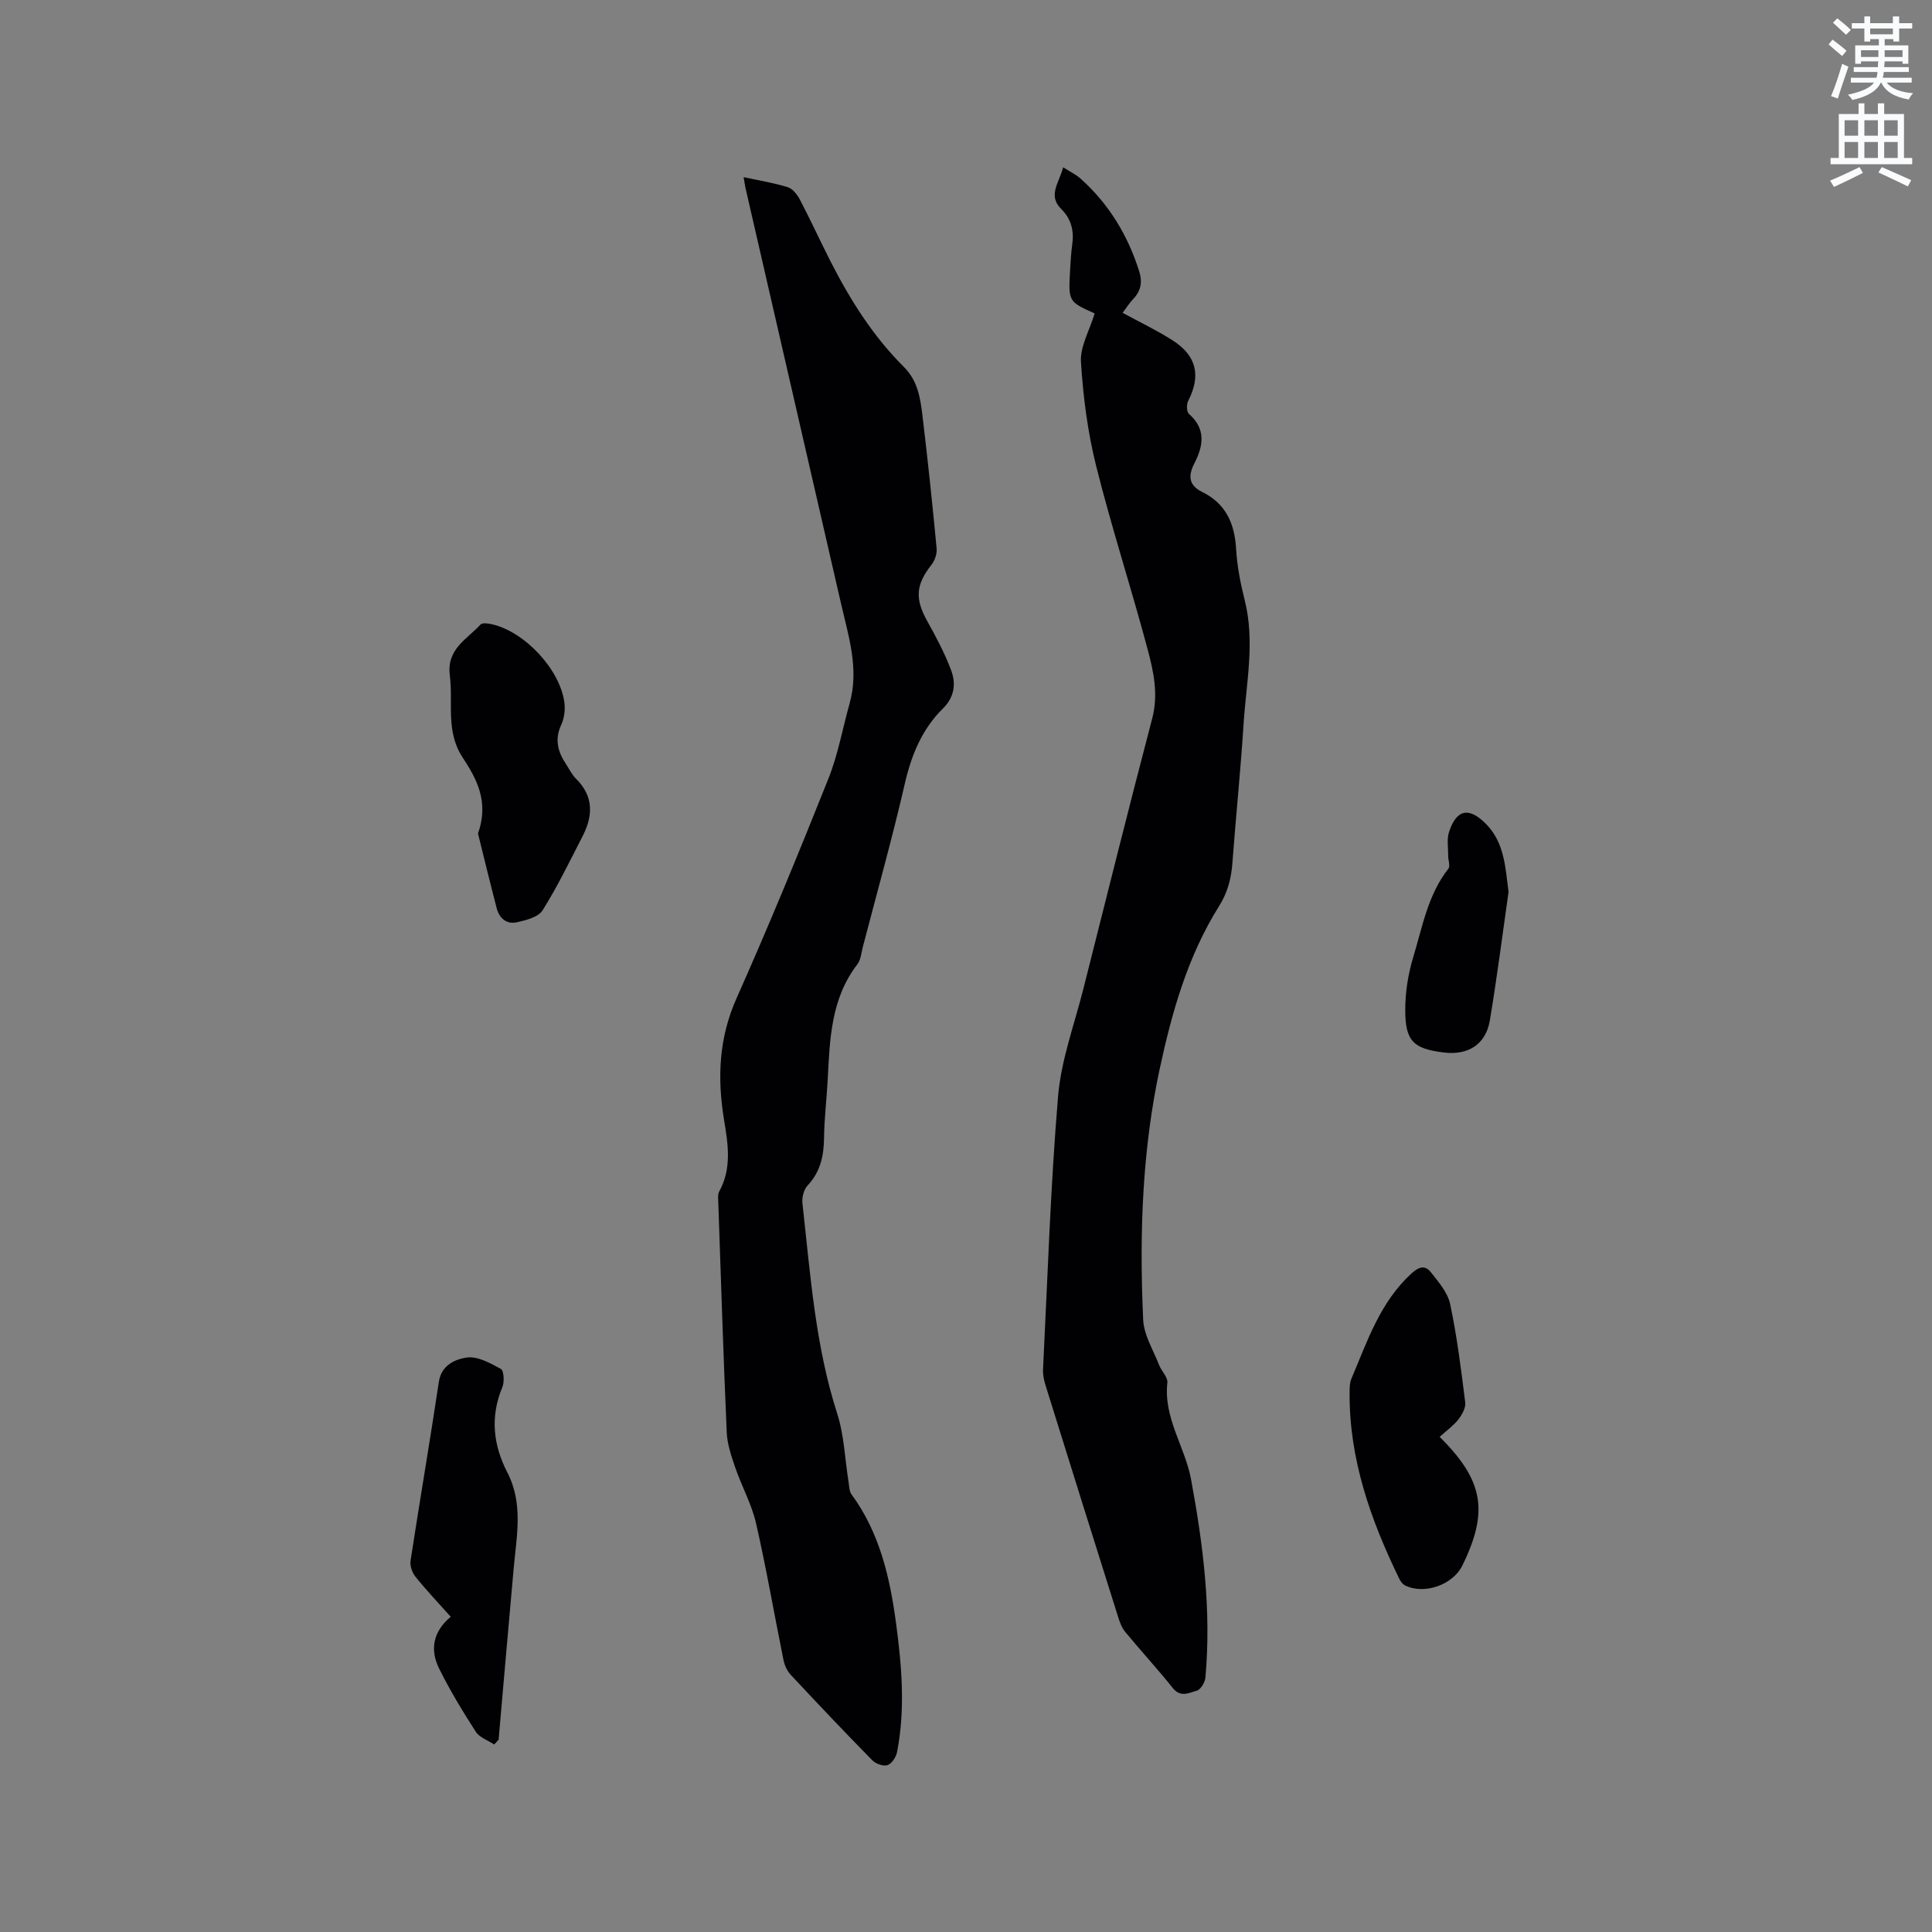 <svg enable-background="new 0 0 400 400" viewBox="0 0 400 400" xmlns="http://www.w3.org/2000/svg"><rect x="0" y="0" width="400" height="400" fill="#808080" stroke="none"/><path d="m378.6 9.2.8-1c.9.7 1.9 1.4 2.9 2.3l-.9 1.1c-1.1-.9-2-1.7-2.8-2.4zm.5 10.7c.9-2.1 1.6-4.3 2.3-6.7.4.2.8.4 1.3.6-.7 2.1-1.5 4.3-2.2 6.6zm.4-15.2.9-.9c1 .8 2 1.6 2.8 2.4l-1 1c-1-.9-1.9-1.8-2.7-2.5zm12.5-1.3h1.2v1.4h2.7v1.1h-2.7v2.7h-1.2v-.5h-1.8v1.3h4.9v3.8h-1.2v-.5h-3.7c0 .4-.1.9-.1 1.2h5.1v1h-5.2c0 .5-.1.9-.2 1.2h6v1h-5.2c1.1 1.3 2.9 2 5.5 2.2-.4.4-.7.8-.9 1.3-2.9-.5-4.8-1.6-5.7-3.5h-.1c-.8 1.7-2.7 2.9-5.9 3.6-.2-.4-.6-.8-.9-1.1 2.8-.6 4.6-1.4 5.4-2.5h-4.8v-1h5.3c.1-.3.2-.7.2-1.2h-4.9v-1h5c0-.4 0-.8.1-1.2h-3.6v.5h-1.2v-3.8h4.9v-1.3h-1.8v.5h-1.2v-2.7h-2.6v-1.1h2.6v-1.4h1.2v1.4h4.7v-1.4zm-6.7 8.4h3.6c0-.4 0-.9 0-1.4h-3.6zm1.9-4.7h4.7v-1.2h-4.7zm6.7 3.3h-3.7v1.4h3.7z" fill="#fafbfc"/><path d="m384.7 21.4h1.3v2.2h2.8v-2.2h1.3v2.2h4.1v9.1h1.7v1.3h-16.9v-1.3h1.7v-9.1h4.1v-2.2zm.3 13.2.7 1.2c-1.8.9-3.8 1.9-6 2.9-.2-.4-.5-.8-.8-1.3 2.4-1 4.4-2 6.1-2.8zm-3.1-6.5h2.8v-3.2h-2.8zm0 4.6h2.8v-3.3h-2.8zm4.1-4.6h2.8v-3.2h-2.8zm0 4.6h2.8v-3.3h-2.8zm3.6 1.9c2.1.9 4.1 1.8 6.1 2.7l-.7 1.3c-2.2-1.1-4.2-2-6.1-2.9zm3.3-9.7h-2.8v3.2h2.8zm-2.8 7.8h2.8v-3.3h-2.8z" fill="#fafbfc"/><g fill="#010104"><path d="m153.96 36.68c3.34.72 6.32 1.19 9.17 2.09 1.03.33 1.97 1.58 2.52 2.63 2.19 4.2 4.16 8.51 6.31 12.73 4.06 7.96 8.8 15.5 15.17 21.83 2.9 2.88 3.42 6.49 3.86 10.13 1.1 9.14 2.06 18.3 2.93 27.46.1 1.1-.37 2.5-1.07 3.38-3.25 4.13-3.45 7.04-.88 11.65 1.84 3.3 3.64 6.68 4.96 10.21 1.03 2.75.68 5.54-1.69 7.88-4.34 4.28-6.53 9.6-7.9 15.55-2.61 11.34-5.76 22.56-8.7 33.83-.32 1.23-.41 2.67-1.14 3.61-5.46 7.09-5.7 15.47-6.13 23.83-.21 4.02-.71 8.04-.76 12.06-.04 3.74-.74 7.05-3.41 9.9-.8.85-1.2 2.51-1.06 3.72 1.64 14.62 2.63 29.32 7.19 43.49 1.44 4.47 1.59 9.35 2.34 14.05.15.91.13 2 .63 2.69 5.85 7.97 7.96 17.26 9.23 26.75 1.18 8.83 1.92 17.72.2 26.58-.2 1.04-1.08 2.41-1.97 2.72-.85.3-2.44-.26-3.15-.99-5.72-5.82-11.34-11.75-16.91-17.72-.74-.79-1.26-1.95-1.48-3.02-1.92-9.44-3.54-18.95-5.69-28.34-.91-3.97-2.98-7.66-4.31-11.55-.81-2.37-1.66-4.85-1.76-7.31-.7-15.89-1.2-31.78-1.75-47.68-.03-.73-.12-1.59.21-2.18 2.65-4.84 1.8-9.88.97-14.91-1.41-8.63-1.06-16.88 2.63-25.13 6.68-14.98 12.91-30.17 18.99-45.4 1.99-4.98 2.93-10.37 4.39-15.56 2.03-7.21-.25-14.04-1.83-20.93-6.56-28.58-13.14-57.16-19.71-85.75-.11-.48-.17-.98-.4-2.3z"/><path d="m226.64 64.89c-5.45-2.44-5.46-2.44-5.08-9.06.1-1.69.18-3.39.42-5.07.42-2.89-.12-5.37-2.29-7.52-2.82-2.8-.37-5.44.42-8.6 1.38.88 2.6 1.45 3.57 2.31 5.92 5.27 9.87 11.83 12.22 19.36.64 2.06.31 3.92-1.25 5.56-.87.91-1.54 2-2.22 2.9 3.54 1.93 7.08 3.61 10.35 5.7 5 3.19 5.89 7.33 3.21 12.56-.36.71-.32 2.23.16 2.66 3.57 3.12 3 6.61 1.14 10.23-1.32 2.55-1.22 4.54 1.62 5.94 4.87 2.4 6.71 6.51 7.01 11.78.21 3.57.91 7.16 1.79 10.64 2.15 8.58.31 17.08-.24 25.6-.61 9.62-1.6 19.22-2.32 28.84-.24 3.21-.98 6.05-2.76 8.89-6.51 10.37-9.79 22.05-12.32 33.85-1.72 8.03-2.76 16.28-3.28 24.48-.58 9.06-.52 18.19-.11 27.27.14 3.18 2.09 6.29 3.3 9.4.49 1.27 1.84 2.52 1.71 3.67-.82 7.32 3.66 13.27 4.91 20.03 2.52 13.59 4.22 27.23 2.96 41.07-.09.98-1.01 2.46-1.81 2.67-1.54.41-3.31 1.46-4.9-.52-3.18-3.97-6.63-7.72-9.87-11.64-.71-.86-1.14-2.01-1.48-3.1-5.03-15.95-10.03-31.91-15-47.87-.34-1.09-.61-2.28-.55-3.41.94-18.85 1.54-37.72 3.11-56.52.63-7.5 3.36-14.83 5.23-22.22 4.71-18.68 9.37-37.38 14.26-56.01 1.32-5.02.28-9.75-.96-14.38-3.38-12.67-7.46-25.17-10.64-37.89-1.76-7.03-2.7-14.34-3.15-21.58-.19-3.16 1.76-6.45 2.84-10.02z"/><path d="m298.06 297.49c9.14 9.04 10.18 15.49 4.69 26.66-1.96 3.98-7.86 6.06-11.84 4.1-.51-.25-.94-.84-1.2-1.37-5.93-12.2-10.4-24.79-10.29-38.6.01-.94 0-1.97.36-2.8 3.3-7.76 5.93-15.87 12.47-21.84 1.54-1.41 2.82-1.71 3.95-.29 1.61 2.03 3.53 4.24 4.04 6.65 1.42 6.71 2.27 13.54 3.12 20.35.14 1.13-.68 2.58-1.45 3.57-1.03 1.29-2.45 2.3-3.85 3.57z"/><path d="m102.32 361.18c-1.29-.86-3.03-1.43-3.8-2.62-2.74-4.25-5.38-8.61-7.62-13.14-1.91-3.86-1.26-7.63 2.42-10.68-2.58-2.89-5.05-5.49-7.29-8.28-.69-.85-1.19-2.28-1.03-3.33 1.89-12.35 4.01-24.67 5.86-37.03.53-3.52 3.42-4.67 5.72-5.03 2.23-.35 4.92 1.14 7.12 2.35.63.35.76 2.69.31 3.78-2.56 6.1-1.9 11.98 1.02 17.64 3.36 6.5 1.92 13.19 1.32 19.89-1.07 11.82-2.08 23.64-3.12 35.46-.3.33-.6.66-.91.99z"/><path d="m98.96 172.57c2.36-6.65-.32-11.38-3.21-15.8-3.52-5.38-1.9-11.27-2.62-16.94-.7-5.47 3.56-7.47 6.36-10.53.38-.41 1.6-.23 2.38-.05 6.78 1.55 14.06 9.33 14.98 16.19.2 1.49-.02 3.25-.65 4.61-1.38 2.97-.75 5.51.91 8.03.7 1.06 1.26 2.27 2.14 3.14 3.7 3.65 3.54 7.69 1.36 11.93-2.66 5.16-5.19 10.41-8.27 15.31-.89 1.42-3.43 2.07-5.34 2.49-2.09.46-3.63-.81-4.17-2.93-1.4-5.38-2.71-10.78-3.87-15.45z"/><path d="m312.33 184.65c-1.27 8.89-2.39 17.8-3.88 26.65-.84 4.94-4.49 7.22-9.49 6.61-6.32-.77-8.01-2.32-8.02-8.8 0-3.64.59-7.41 1.64-10.89 1.91-6.3 3.04-12.95 7.29-18.37.43-.55-.05-1.77-.04-2.68.01-1.65-.31-3.43.18-4.93 1.55-4.72 4.14-5.23 7.7-1.6 3.8 3.9 3.94 8.94 4.62 14.01z"/></g></svg>